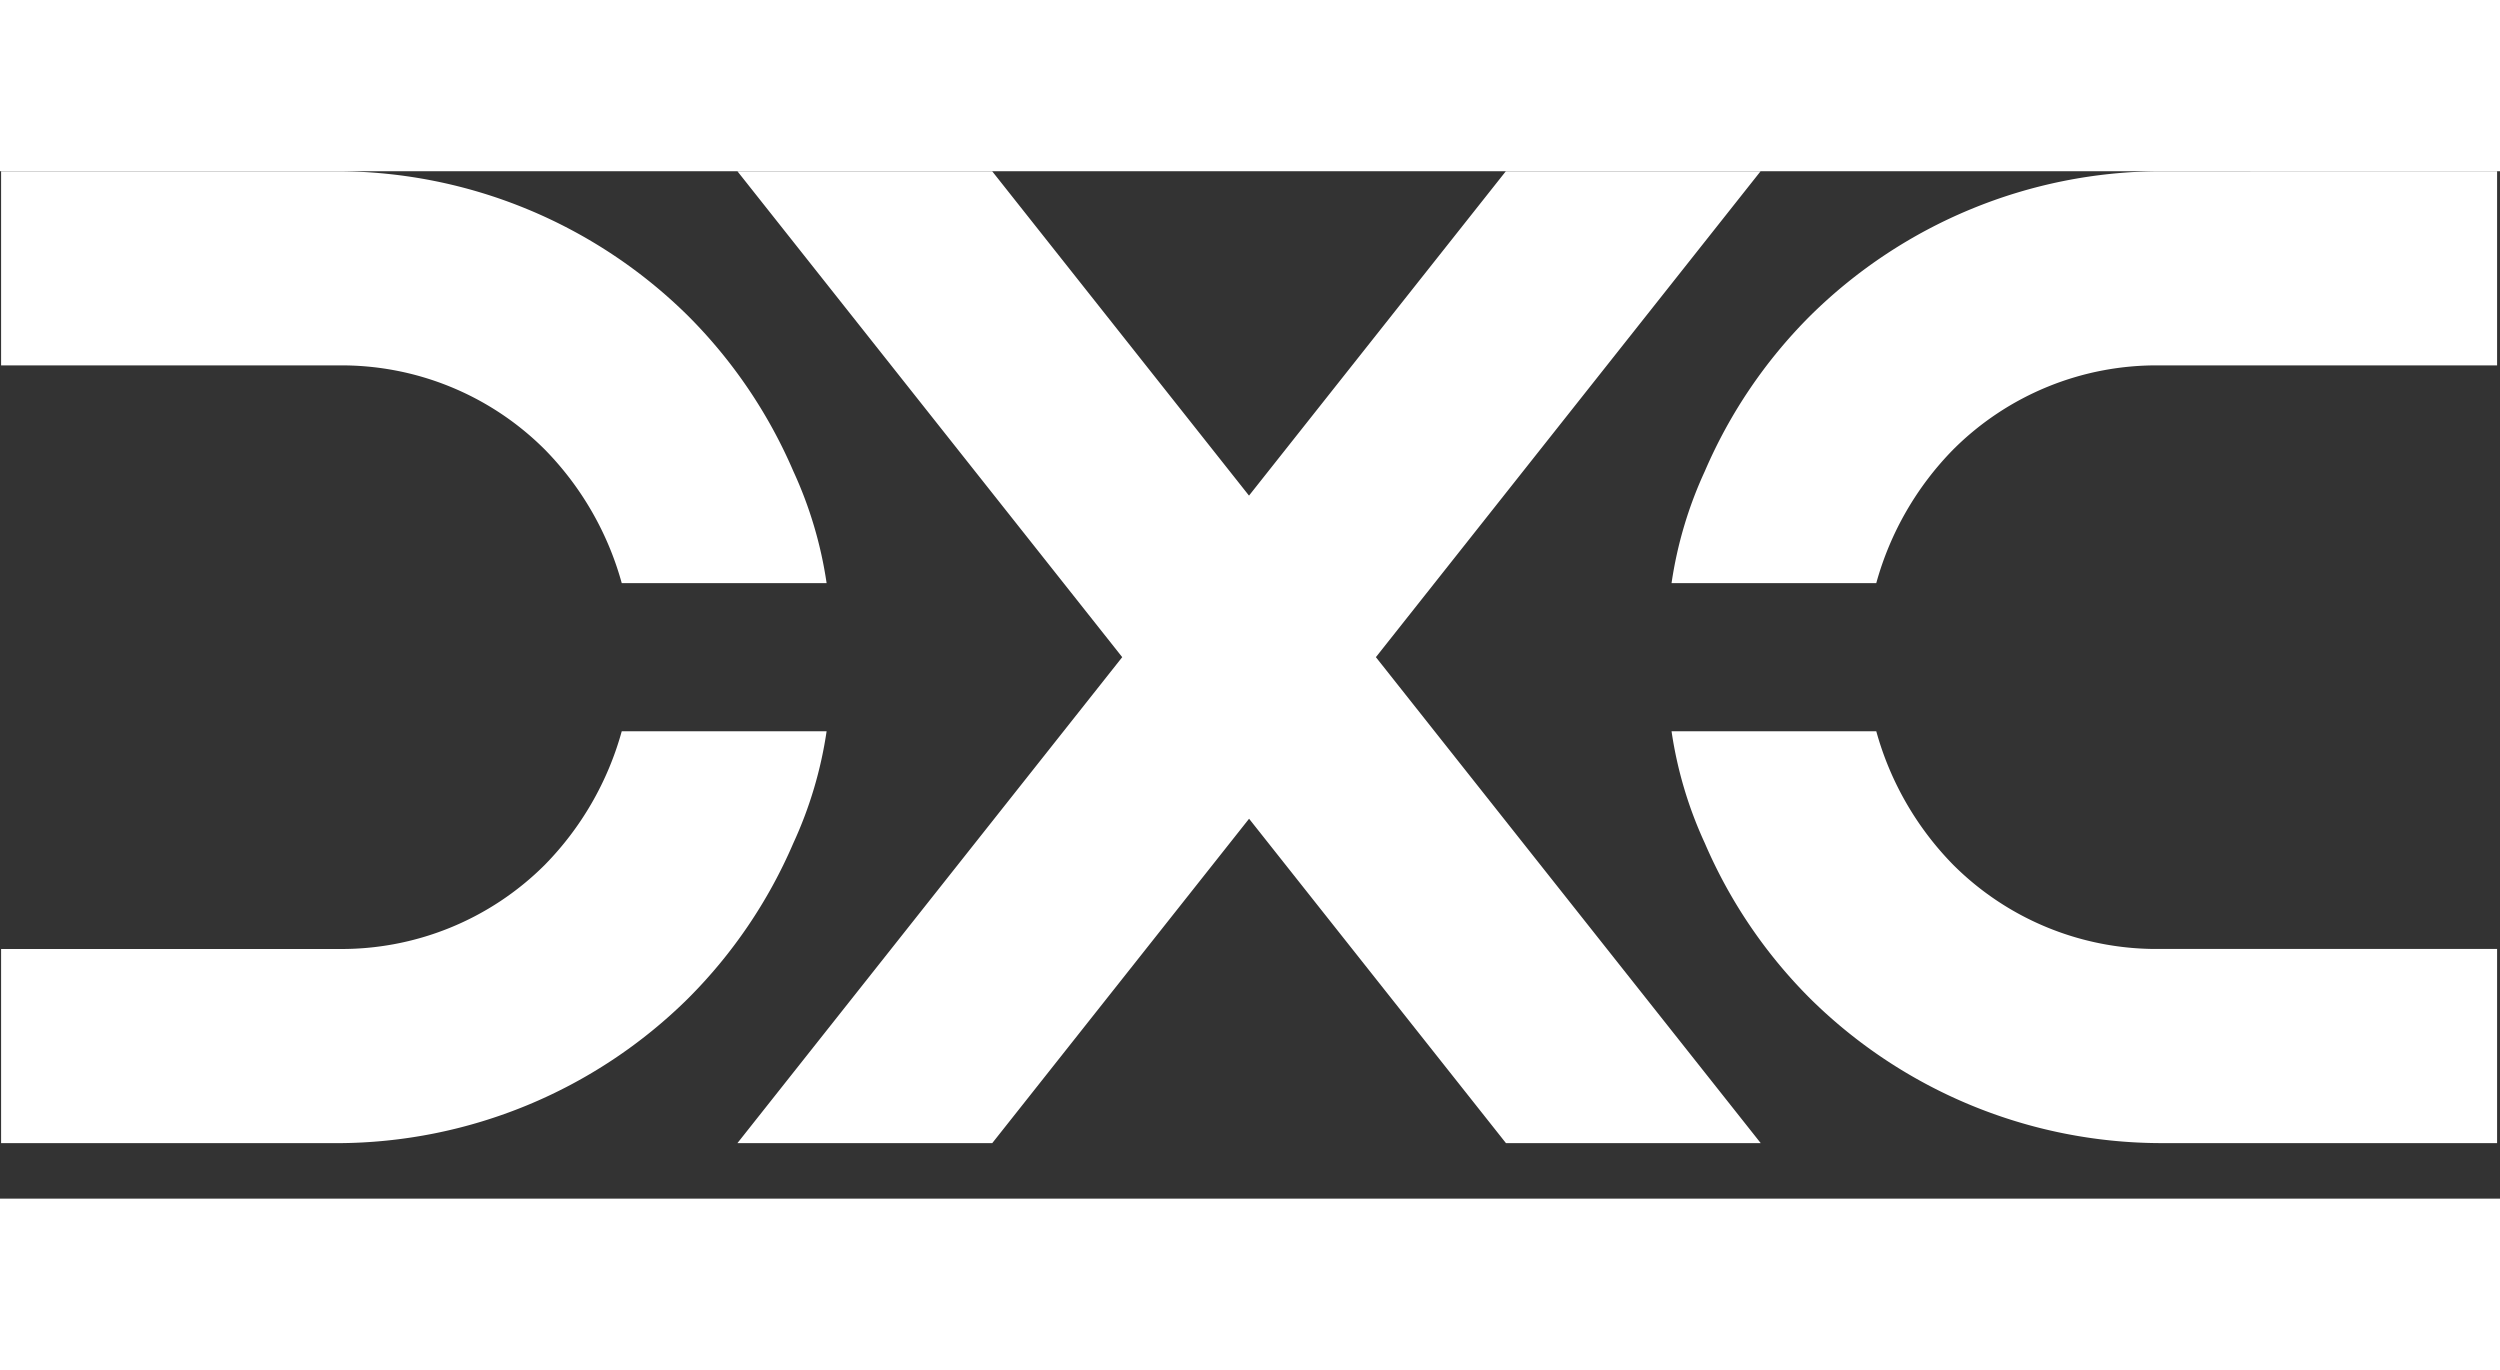<svg xmlns="http://www.w3.org/2000/svg" width="73" height="40" viewBox="0 0 73 30"><rect x="0" y="0" width="73" height="30" fill="#333333" stroke="none"/><title>DXC Logo</title><g id="g10" transform="translate(0)"><g id="g12"><path id="path16" d="M75.836-76.712a8.975,8.975,0,0,1,2.246-3.9,8.393,8.393,0,0,1,6.058-2.457h9.824v-5.67H84.139a14.611,14.611,0,0,0-10.232,4.221,14.509,14.509,0,0,0-3.076,4.536,11.913,11.913,0,0,0-.973,3.271Zm0,4.325a8.978,8.978,0,0,0,2.246,3.9,8.394,8.394,0,0,0,6.058,2.457h9.824v5.67H84.139A14.611,14.611,0,0,1,73.907-64.58a14.506,14.506,0,0,1-3.076-4.536,11.91,11.91,0,0,1-.973-3.271ZM57.522-69.832l-7.5,9.473H42.581L53.818-74.55,42.581-88.739H50.02l7.5,9.472,7.5-9.472h7.439L61.225-74.55l11.237,14.19H65.023Zm-12.336-6.88a11.935,11.935,0,0,0-.973-3.271,14.515,14.515,0,0,0-3.076-4.536A14.612,14.612,0,0,0,30.9-88.739H21.081v5.67H30.9a8.394,8.394,0,0,1,6.058,2.457,8.978,8.978,0,0,1,2.246,3.9Zm0,4.325a11.932,11.932,0,0,1-.973,3.271,14.511,14.511,0,0,1-3.076,4.536A14.611,14.611,0,0,1,30.9-60.359H21.081v-5.67H30.9a8.4,8.4,0,0,0,6.058-2.457,8.981,8.981,0,0,0,2.246-3.9h5.978" transform="translate(-21.049 88.739)" fill="#FFFFFF"></path></g></g></svg>